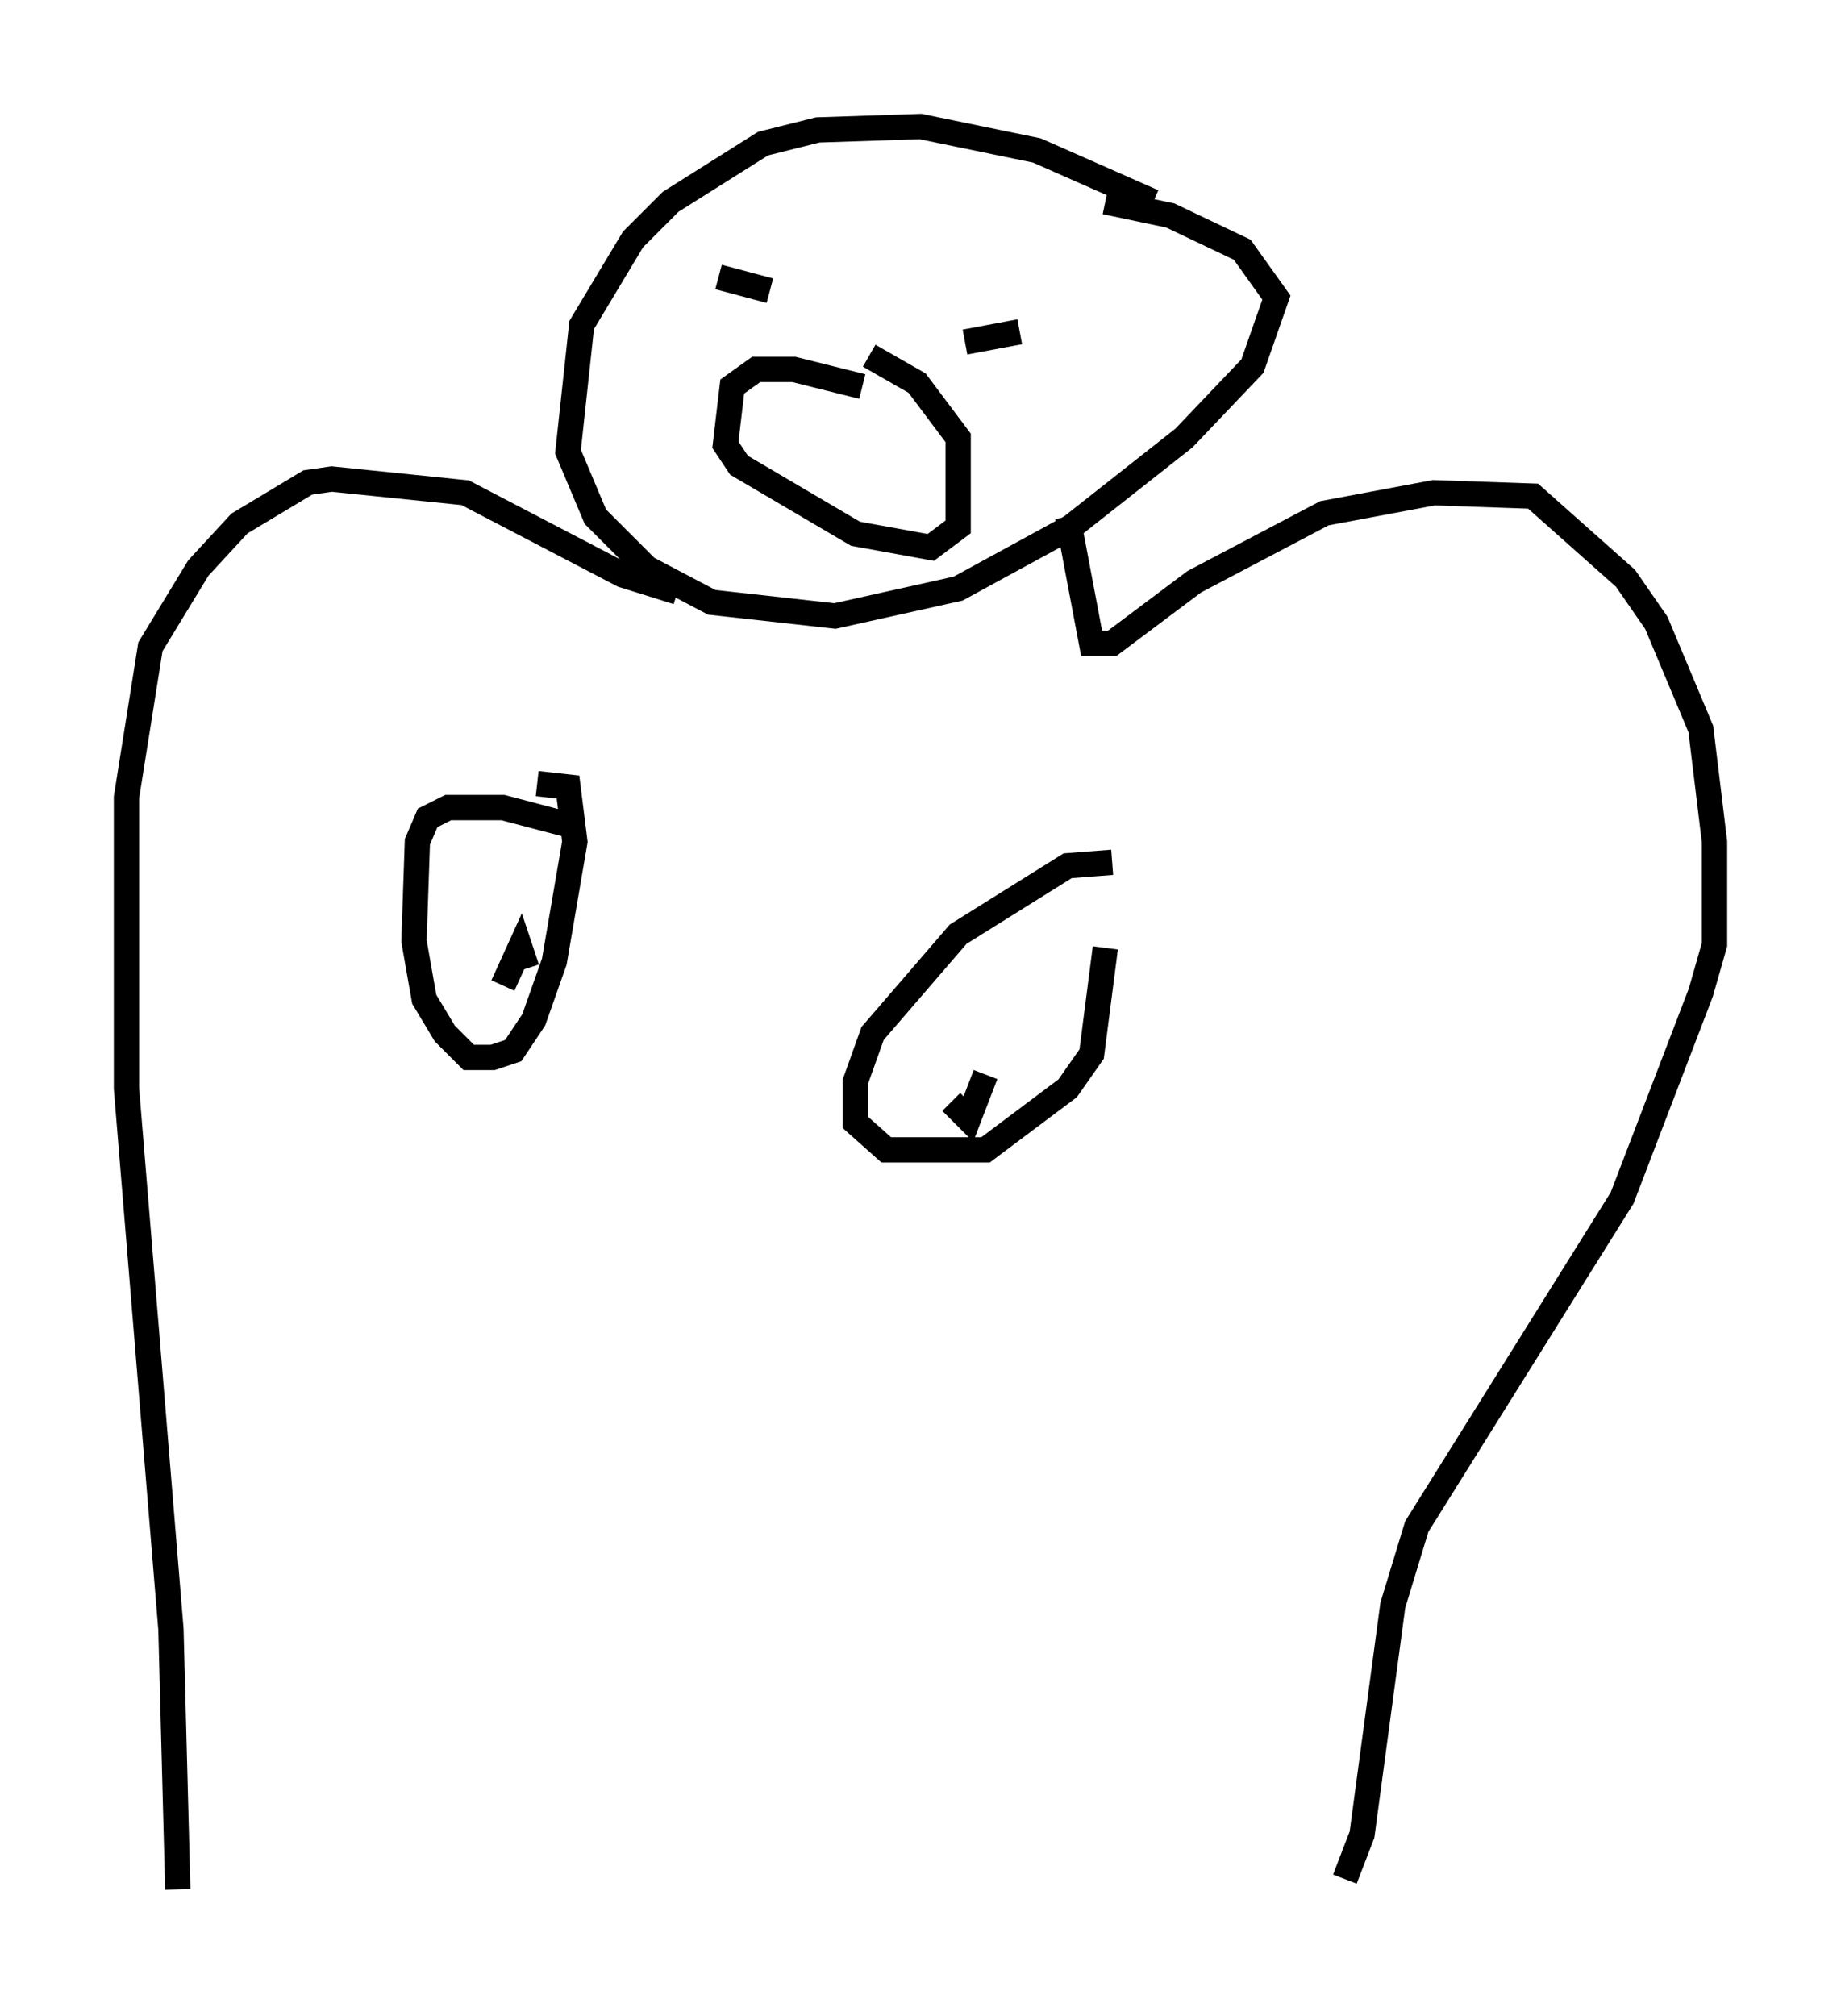 <?xml version="1.0" encoding="utf-8" ?>
<svg baseProfile="full" height="79.688" version="1.1" width="72.787" xmlns="http://www.w3.org/2000/svg" xmlns:ev="http://www.w3.org/2001/xml-events" xmlns:xlink="http://www.w3.org/1999/xlink"><defs /><rect fill="white" height="79.688" width="72.787" x="0" y="0" /><path d="M46.136, 8.789 m-0.541, -0.812 l-4.601, -2.03 -4.601, -0.947 l-4.059, 0.135 -2.165, 0.541 l-3.654, 2.3 -1.488, 1.488 l-2.03, 3.383 -0.541, 5.007 l1.083, 2.571 2.03, 2.03 l2.571, 1.353 4.871, 0.541 l4.871, -1.083 4.465, -2.436 l4.465, -3.518 2.706, -2.842 l0.947, -2.706 -1.353, -1.894 l-2.842, -1.353 -2.571, -0.541 m-16.915, 15.426 l-2.165, -0.677 -6.225, -3.248 l-5.277, -0.541 -0.947, 0.135 l-2.706, 1.624 -1.624, 1.759 l-1.894, 3.112 -0.947, 5.954 l0.0, 11.502 1.759, 21.38 l0.271, 10.284 m35.182, -54.262 l0.947, 5.007 0.812, 0.0 l3.248, -2.436 5.142, -2.706 l4.33, -0.812 3.924, 0.135 l3.654, 3.248 1.218, 1.759 l1.759, 4.195 0.541, 4.465 l0.0, 4.059 -0.541, 1.894 l-3.112, 8.119 -8.119, 12.99 l-0.947, 3.112 -1.218, 9.066 l-0.677, 1.759 m-22.733, -62.787 l-2.03, -0.541 m9.743, 2.571 l2.165, -0.406 m-6.225, 2.165 l-2.706, -0.677 -1.488, 0.0 l-0.947, 0.677 -0.271, 2.3 l0.541, 0.812 4.601, 2.706 l2.977, 0.541 1.083, -0.812 l0.0, -3.518 -1.624, -2.165 l-1.894, -1.083 m-11.908, 18.538 l-2.571, -0.677 -2.165, 0.0 l-0.812, 0.406 -0.406, 0.947 l-0.135, 3.924 0.406, 2.3 l0.812, 1.353 0.947, 0.947 l0.947, 0.0 0.812, -0.271 l0.812, -1.218 0.812, -2.3 l0.812, -4.736 -0.271, -2.165 l-1.218, -0.135 m22.733, 3.112 l-1.759, 0.135 -4.33, 2.706 l-3.383, 3.924 -0.677, 1.894 l0.0, 1.624 1.218, 1.083 l3.924, 0.0 3.248, -2.436 l0.947, -1.353 0.541, -4.195 m-4.736, 5.007 l-0.677, 1.759 -0.677, -0.677 m-16.779, -5.277 l-0.271, -0.812 -0.677, 1.488 " fill="none" stroke="black" stroke-width="1" /></svg>